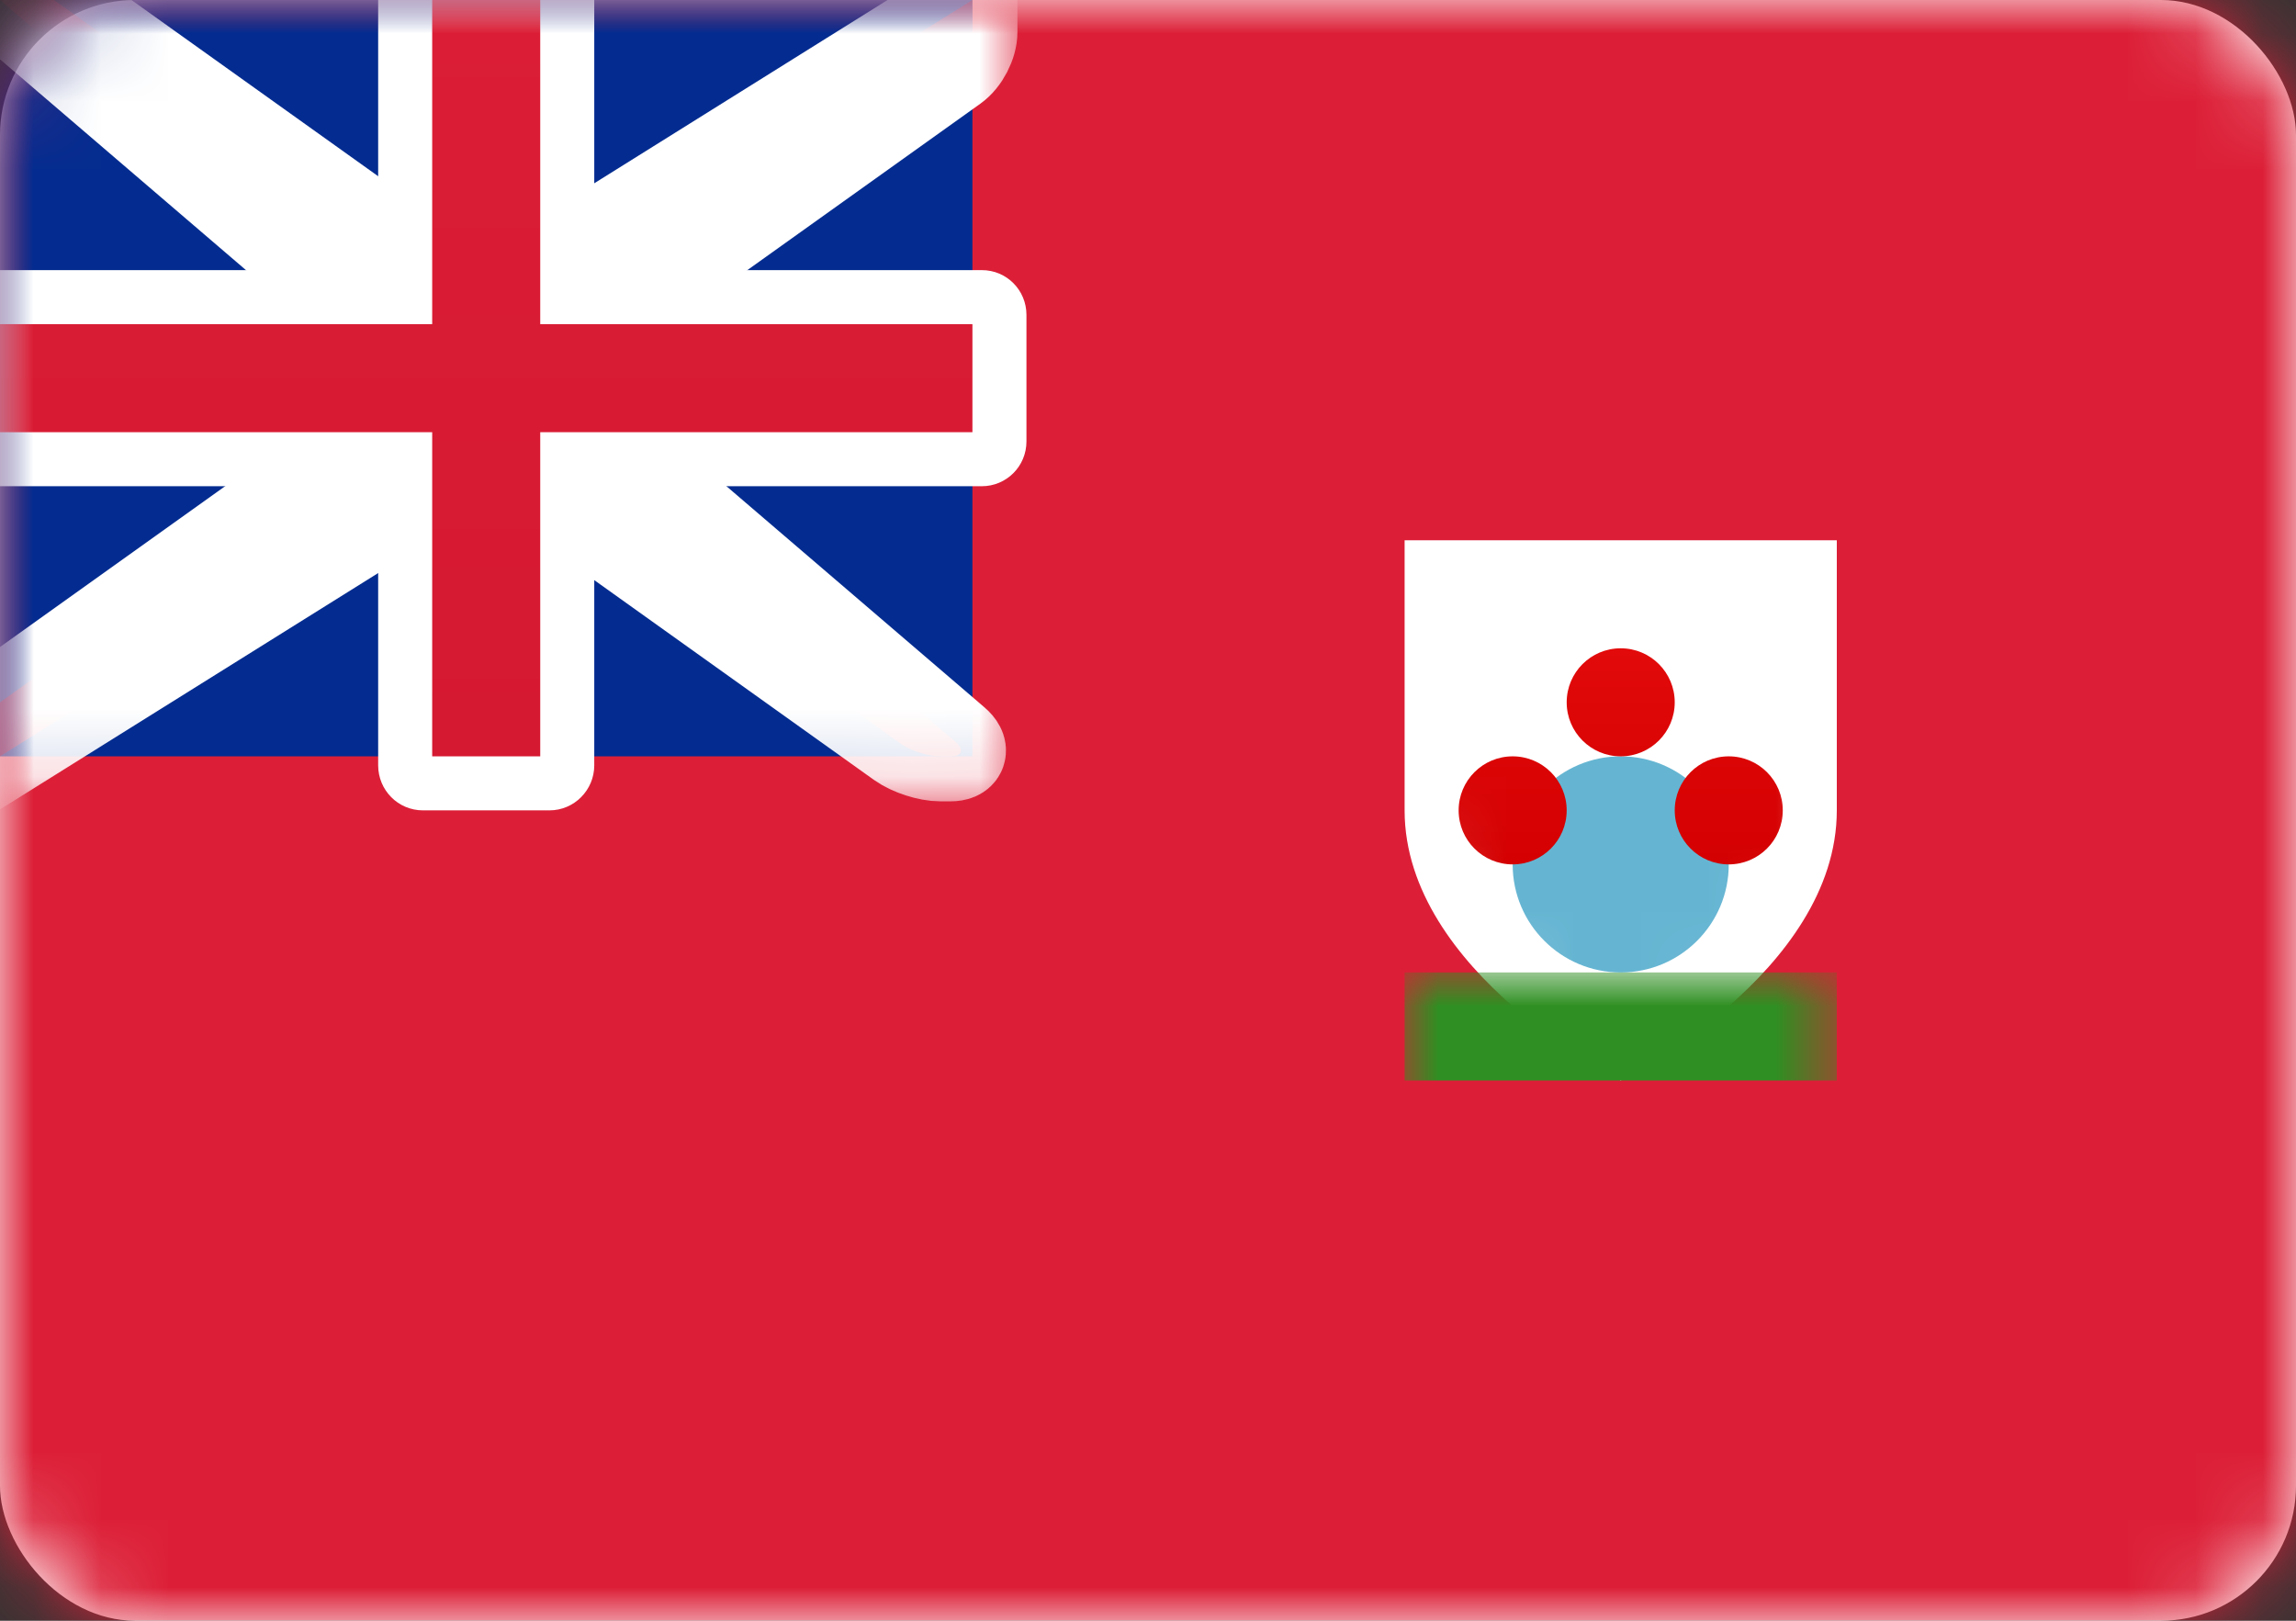 <?xml version="1.0" encoding="UTF-8"?>
<svg width="34px" height="24px" viewBox="0 0 34 24" version="1.1" xmlns="http://www.w3.org/2000/svg" xmlns:xlink="http://www.w3.org/1999/xlink">
    <rect x="0" y="0" width="34" height="24" fill="#333333" stroke="none"/>
    <!-- Generator: Sketch 42 (36781) - http://www.bohemiancoding.com/sketch -->
    <title>icons/Flags/BM-24</title>
    <desc>Created with Sketch.</desc>
    <defs>
        <rect id="path-1" x="0" y="0" width="34" height="24" rx="2"></rect>
        <path d="M0,4 L0,0 L3.2,0 L6.4,0 L6.4,4 C6.4,6.4 3.2,8 3.2,8 C3.2,8 0,6.4 0,4 Z" id="path-3"></path>
        <linearGradient x1="50%" y1="0%" x2="50%" y2="100%" id="linearGradient-5">
            <stop stop-color="#E20A0B" offset="0%"></stop>
            <stop stop-color="#D40001" offset="100%"></stop>
        </linearGradient>
        <path d="M5.6,4.8 L0,0 L0.8,0 L6.4,4 L8,4 L14.4,0 L14.4,0.475 C14.4,0.654 14.283,0.884 14.13,0.993 L8.8,4.8 L8.8,6.4 L14.145,10.981 C14.286,11.102 14.246,11.2 14.075,11.2 L13.925,11.2 C13.746,11.2 13.483,11.116 13.33,11.007 L8,7.2 L6.4,7.2 L0,11.2 L0,10.4 L5.6,6.4 L5.6,4.8 Z" id="path-6"></path>
        <mask id="mask-7" maskContentUnits="userSpaceOnUse" maskUnits="objectBoundingBox" x="-0.667" y="-0.667" width="15.733" height="12.533">
            <rect x="-0.667" y="-0.667" width="15.733" height="12.533" fill="white"></rect>
            <use xlink:href="#path-6" fill="black"></use>
        </mask>
        <linearGradient x1="50%" y1="0%" x2="50%" y2="100%" id="linearGradient-8">
            <stop stop-color="#DB1E36" offset="0%"></stop>
            <stop stop-color="#D51931" offset="100%"></stop>
        </linearGradient>
    </defs>
    <g id="STYLE" stroke="none" stroke-width="1" fill="none" fill-rule="evenodd">
        <g id="Style_icons" transform="translate(-2424, -2056)">
            <g id="icons/Flags/BM-24" transform="translate(2424, 2056)">
                <g id="BM-24">
                    <mask id="mask-2" fill="white">
                        <use xlink:href="#path-1"></use>
                    </mask>
                    <use id="Mask" fill="#FFFFFF" xlink:href="#path-1"></use>
                    <rect id="Mask-Copy" fill="#DC1F37" mask="url(#mask-2)" x="0" y="0" width="34" height="24"></rect>
                    <rect id="Rectangle-1115" fill="#042C90" mask="url(#mask-2)" x="0" y="0" width="14.4" height="11.2"></rect>
                    <g id="Rectangle-1105" mask="url(#mask-2)">
                        <g transform="translate(20.8, 8)">
                            <mask id="mask-4" fill="white">
                                <use xlink:href="#path-3"></use>
                            </mask>
                            <use id="Mask" stroke="none" fill="#FFFFFF" fill-rule="evenodd" xlink:href="#path-3"></use>
                            <ellipse id="Oval-173" stroke="none" fill="#65B5D2" fill-rule="evenodd" mask="url(#mask-4)" cx="3.2" cy="4.8" rx="1.6" ry="1.6"></ellipse>
                            <path d="M3.2,3.2 C2.758,3.2 2.4,2.842 2.4,2.4 C2.4,1.958 2.758,1.6 3.2,1.6 C3.642,1.6 4,1.958 4,2.4 C4,2.842 3.642,3.2 3.2,3.2 Z M1.6,4.8 C1.158,4.8 0.8,4.442 0.8,4 C0.8,3.558 1.158,3.2 1.6,3.2 C2.042,3.2 2.4,3.558 2.4,4 C2.4,4.442 2.042,4.8 1.6,4.8 Z M4.8,4.8 C4.358,4.8 4,4.442 4,4 C4,3.558 4.358,3.2 4.8,3.2 C5.242,3.2 5.6,3.558 5.6,4 C5.6,4.442 5.242,4.8 4.8,4.8 Z" id="Oval-174" stroke="none" fill="url(#linearGradient-5)" fill-rule="evenodd" mask="url(#mask-4)"></path>
                            <rect id="Rectangle-1106" stroke="none" fill="#2F8F22" fill-rule="evenodd" mask="url(#mask-4)" x="0" y="6.4" width="6.4" height="1.6"></rect>
                        </g>
                    </g>
                    <g id="Rectangle-36" mask="url(#mask-2)">
                        <use fill="#DB1E36" fill-rule="evenodd" xlink:href="#path-6"></use>
                        <use stroke="#FFFFFF" mask="url(#mask-7)" stroke-width="1.333" xlink:href="#path-6"></use>
                    </g>
                    <path d="M0,4 L0,7.2 L5.6,7.2 L5.6,11.333 C5.6,11.701 5.895,12 6.263,12 L8.137,12 C8.503,12 8.8,11.7 8.8,11.333 L8.8,7.2 L14.539,7.2 C14.904,7.2 15.2,6.905 15.2,6.537 L15.2,4.663 C15.2,4.297 14.908,4 14.539,4 L8.8,4 L8.8,0 L5.6,0 L5.6,4 L0,4 Z" id="Rectangle-2" fill="#FFFFFF" mask="url(#mask-2)"></path>
                    <polygon id="Rectangle-36" fill="url(#linearGradient-8)" mask="url(#mask-2)" points="0 4.8 6.4 4.8 6.4 4 6.4 0 8 0 8 4 8 4.8 14.4 4.8 14.4 6.4 8 6.4 8 7.2 8 11.2 6.4 11.2 6.4 7.2 6.4 6.4 0 6.4"></polygon>
                </g>
            </g>
        </g>
    </g>
</svg>